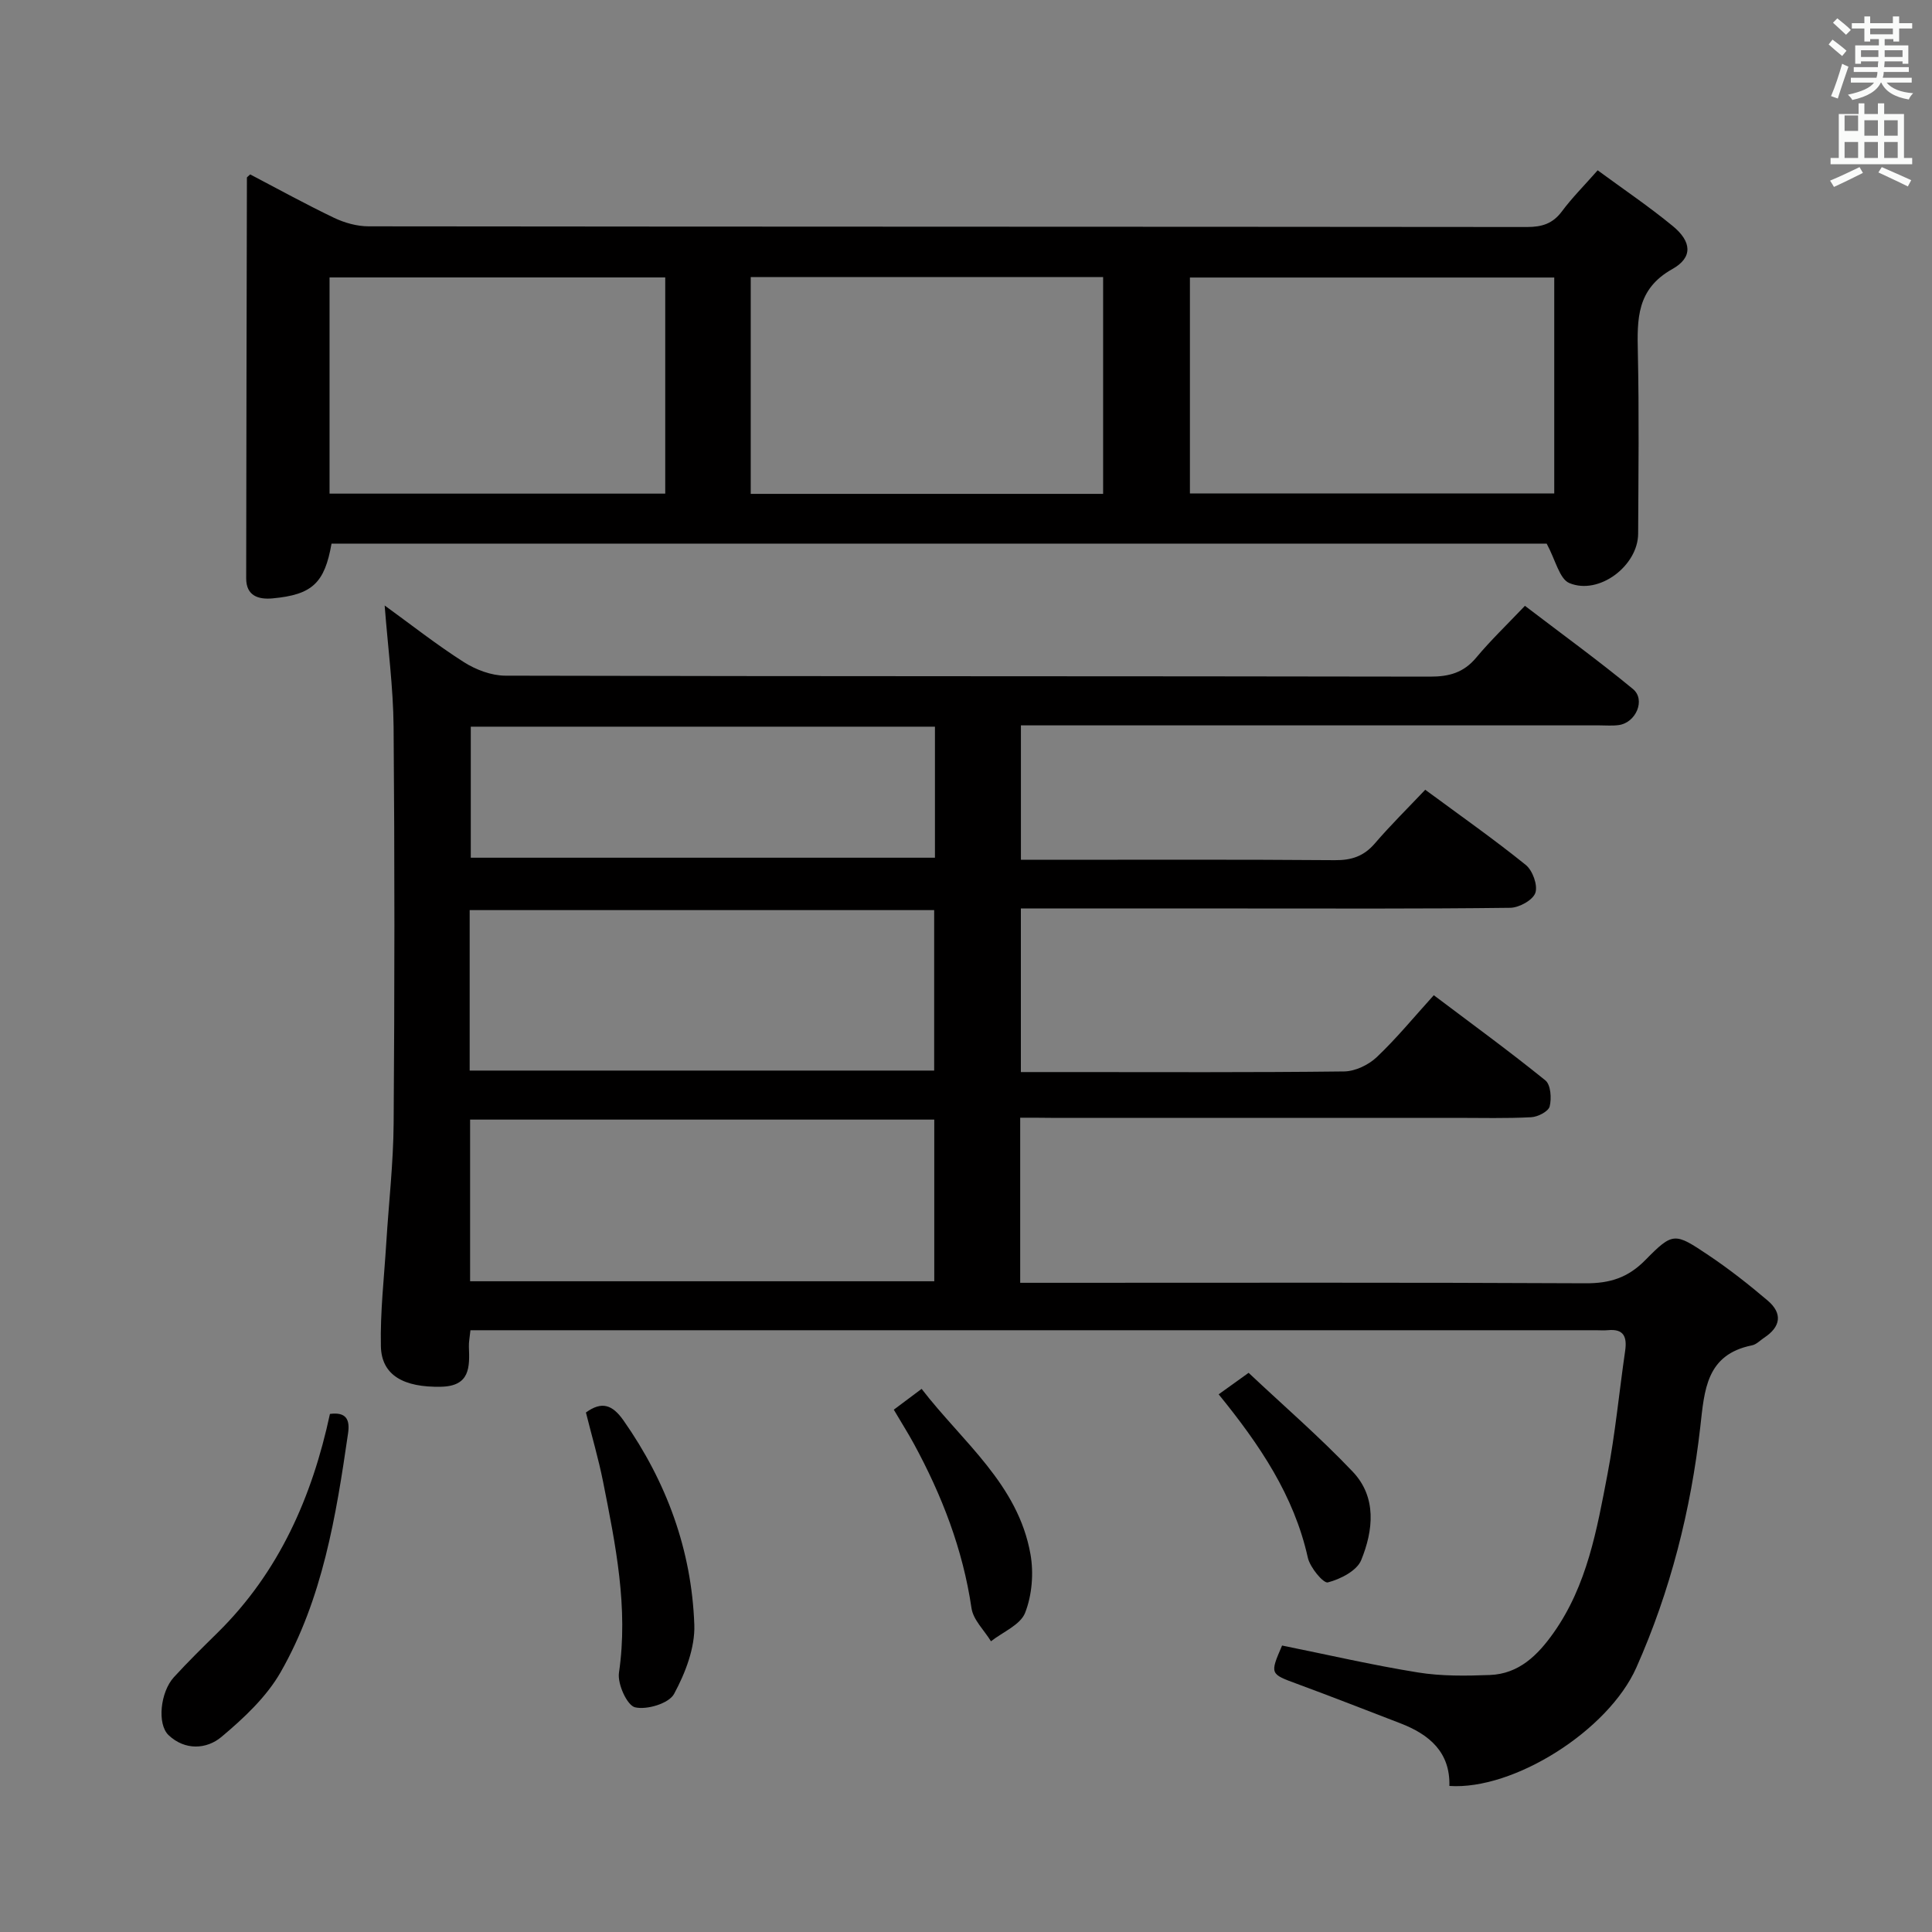 <svg enable-background="new 0 0 400 400" viewBox="0 0 400 400" xmlns="http://www.w3.org/2000/svg"><rect x="0" y="0" width="400" height="400" fill="#808080" stroke="none"/><path d="m378.6 9.2.8-1c.9.7 1.9 1.4 2.9 2.3l-.9 1.1c-1.1-.9-2-1.7-2.8-2.4zm.5 10.7c.9-2.1 1.6-4.3 2.3-6.7.4.2.8.4 1.3.6-.7 2.1-1.5 4.3-2.2 6.6zm.4-15.2.9-.9c1 .8 2 1.6 2.8 2.4l-1 1c-1-.9-1.9-1.8-2.7-2.5zm12.5-1.3h1.2v1.4h2.7v1.1h-2.7v2.7h-1.2v-.5h-1.8v1.3h4.9v3.8h-1.2v-.5h-3.7c0 .4-.1.9-.1 1.2h5.1v1h-5.2c0 .5-.1.9-.2 1.2h6v1h-5.2c1.1 1.3 2.9 2 5.5 2.2-.4.4-.7.8-.9 1.3-2.9-.5-4.8-1.6-5.7-3.5h-.1c-.8 1.7-2.7 2.9-5.9 3.6-.2-.4-.6-.8-.9-1.1 2.8-.6 4.6-1.4 5.4-2.5h-4.8v-1h5.3c.1-.3.2-.7.2-1.2h-4.9v-1h5c0-.4 0-.8.1-1.2h-3.6v.5h-1.2v-3.8h4.9v-1.3h-1.8v.5h-1.2v-2.7h-2.6v-1.1h2.6v-1.4h1.2v1.4h4.7v-1.4zm-6.7 8.4h3.6c0-.4 0-.9 0-1.4h-3.6zm1.9-4.7h4.7v-1.2h-4.7zm6.7 3.3h-3.7v1.4h3.7z" fill="#fafbfa"/><path d="m384.7 21.4h1.3v2.2h2.8v-2.2h1.3v2.2h4.1v9.1h1.7v1.3h-16.9v-1.3h1.7v-9.1h4.1v-2.2zm.3 13.2.7 1.2c-1.8.9-3.8 1.9-6 2.9-.2-.4-.5-.8-.8-1.3 2.4-1 4.4-2 6.1-2.8zm-3.1-7.5h2.8v-3.2h-2.8v4.2zm0 5.6h2.8v-3.3h-2.8zm4.1-4.6h2.8v-3.2h-2.8zm0 4.6h2.8v-3.3h-2.8zm3.6 1.9c2.1.9 4.1 1.8 6.1 2.7l-.7 1.3c-2.2-1.1-4.2-2-6.1-2.9zm3.3-9.7h-2.8v3.2h2.8zm-2.8 7.8h2.8v-3.3h-2.8z" fill="#fafbfa"/><g fill="#010000"><path d="m211.22 231.41v34.18h6.09c36.99 0 73.98-.09 110.97.1 5.02.03 8.77-1.15 12.36-4.8 5.74-5.83 6.08-5.71 13.06-1.03 4.27 2.86 8.34 6.06 12.26 9.39 3.14 2.66 2.75 5.44-.71 7.71-.83.55-1.61 1.4-2.52 1.58-9.5 1.91-9.84 9.26-10.7 16.86-1.95 17.23-6.18 33.97-13.24 49.85-5.81 13.07-25.43 25.42-38.71 24.51.19-6.99-4.15-10.66-10.15-12.97-7.13-2.74-14.23-5.53-21.4-8.17-5.59-2.06-5.64-2.02-3.09-7.93 9.33 1.88 18.67 4.05 28.11 5.57 4.88.79 9.95.72 14.92.53 6.02-.23 9.92-4.11 13.2-8.76 6.93-9.82 8.95-21.35 11.13-32.74 1.62-8.46 2.43-17.07 3.67-25.61.41-2.86-.25-4.61-3.57-4.28-.83.08-1.67.01-2.5.01-75.65 0-151.3 0-226.95 0-1.96 0-3.92 0-6.05 0-.15 1.51-.36 2.48-.32 3.43.17 4.23.25 8.14-5.76 8.27-7.69.17-12.32-2.35-12.46-8.34-.16-7.12.67-14.26 1.11-21.38.51-8.29 1.47-16.57 1.53-24.86.2-27.33.22-54.65-.01-81.98-.07-8.24-1.18-16.48-1.85-25.19 5.44 3.94 10.74 8.12 16.39 11.72 2.48 1.58 5.7 2.8 8.58 2.81 63.82.16 127.64.08 191.45.2 3.97.01 6.97-.82 9.57-3.93 2.98-3.57 6.36-6.81 10.09-10.73 7.73 5.9 15.23 11.34 22.36 17.22 2.69 2.22.62 6.99-2.94 7.47-1.31.18-2.66.06-3.99.06-37.82 0-75.65 0-113.47 0-1.98 0-3.95 0-6.31 0v27.83h5.04c20 0 39.99-.08 59.98.08 3.45.03 5.99-.83 8.25-3.46 3.25-3.78 6.81-7.29 10.44-11.12 7.31 5.39 14.24 10.26 20.81 15.56 1.42 1.14 2.53 4.22 1.99 5.79-.52 1.5-3.36 3.07-5.21 3.09-18.49.23-36.99.14-55.48.14-15.15 0-30.3 0-45.83 0v33.87h9.46c19.16 0 38.33.1 57.48-.13 2.29-.03 5.03-1.35 6.73-2.95 4.09-3.87 7.67-8.25 11.82-12.83 7.88 5.94 15.65 11.6 23.11 17.64 1.11.89 1.3 3.72.88 5.39-.26 1.03-2.44 2.16-3.82 2.23-5.15.27-10.33.13-15.49.13-27.99 0-55.99 0-83.98 0-1.94-.03-3.91-.03-6.33-.03zm-17.79 33.86c0-11.35 0-22.37 0-33.47-32.29 0-64.18 0-96.1 0v33.47zm-96.19-43.62h96.17c0-11.3 0-22.31 0-33.22-32.28 0-64.14 0-96.17 0zm96.33-71.2c-32.38 0-64.15 0-96.1 0v27.13h96.1c0-9.2 0-17.97 0-27.13z"/><path d="m51.8 36.11c5.68 2.97 11.45 6.16 17.39 9 2.16 1.03 4.71 1.74 7.08 1.75 79.96.09 159.92.06 239.88.14 3.1 0 5.33-.69 7.23-3.24 2.07-2.79 4.55-5.26 7.4-8.5 5.29 3.89 10.62 7.49 15.56 11.55 3.9 3.21 4.2 6.49-.11 8.9-7.41 4.16-7.28 10.35-7.13 17.31.27 12.49.12 24.99.06 37.48-.03 6.63-8.1 12.78-14.24 10.22-2.06-.86-2.85-4.76-4.7-8.17-82.92 0-167.26 0-251.58 0-1.43 8.15-3.97 10.58-12.22 11.34-2.88.26-5.46-.49-5.45-4.16.03-27.65.09-55.3.15-82.95-.02-.09.18-.19.68-.67zm269.99 21.35c-25.46 0-50.45 0-75.43 0v44.71h75.43c0-15.04 0-29.66 0-44.71zm-166.36 44.79h72.96c0-15.21 0-30.07 0-44.88-24.52 0-48.61 0-72.96 0zm-87.2-.05h69.5c0-15.15 0-29.9 0-44.76-23.3 0-46.32 0-69.5 0z"/><path d="m68.31 292.74c3.39-.45 4.17 1.19 3.75 4.03-2.48 17.1-5.26 34.21-13.96 49.44-2.94 5.14-7.63 9.52-12.24 13.39-3.09 2.6-7.58 2.85-10.96-.36-2.41-2.29-1.7-8.92 1.09-11.98 2.91-3.19 6.01-6.22 9.08-9.25 12.74-12.55 19.56-28.15 23.24-45.27z"/><path d="m121.31 292.44c3.26-2.36 5.45-1.66 7.78 1.65 8.93 12.74 14.1 26.84 14.66 42.28.17 4.78-1.86 10.03-4.2 14.35-1.06 1.96-5.62 3.34-8.07 2.76-1.65-.39-3.67-4.84-3.33-7.16 1.97-13.48-.7-26.47-3.28-39.5-.96-4.83-2.37-9.59-3.56-14.38z"/><path d="m185.05 291.86c1.93-1.45 3.62-2.71 5.76-4.31 8.49 11.02 19.98 19.74 22.54 34.25.69 3.9.32 8.46-1.11 12.11-.98 2.51-4.62 3.97-7.07 5.9-1.39-2.28-3.67-4.42-4.03-6.85-1.79-12.18-6.13-23.38-11.96-34.09-1.19-2.18-2.53-4.29-4.13-7.01z"/><path d="m252.31 288.68c2.08-1.49 3.67-2.63 6.2-4.45 7.2 6.78 14.73 13.28 21.55 20.46 5.03 5.29 4.27 12.17 1.76 18.32-.9 2.21-4.31 3.94-6.9 4.61-.93.24-3.7-3.1-4.15-5.13-2.86-12.87-9.97-23.37-18.46-33.81z"/></g></svg>